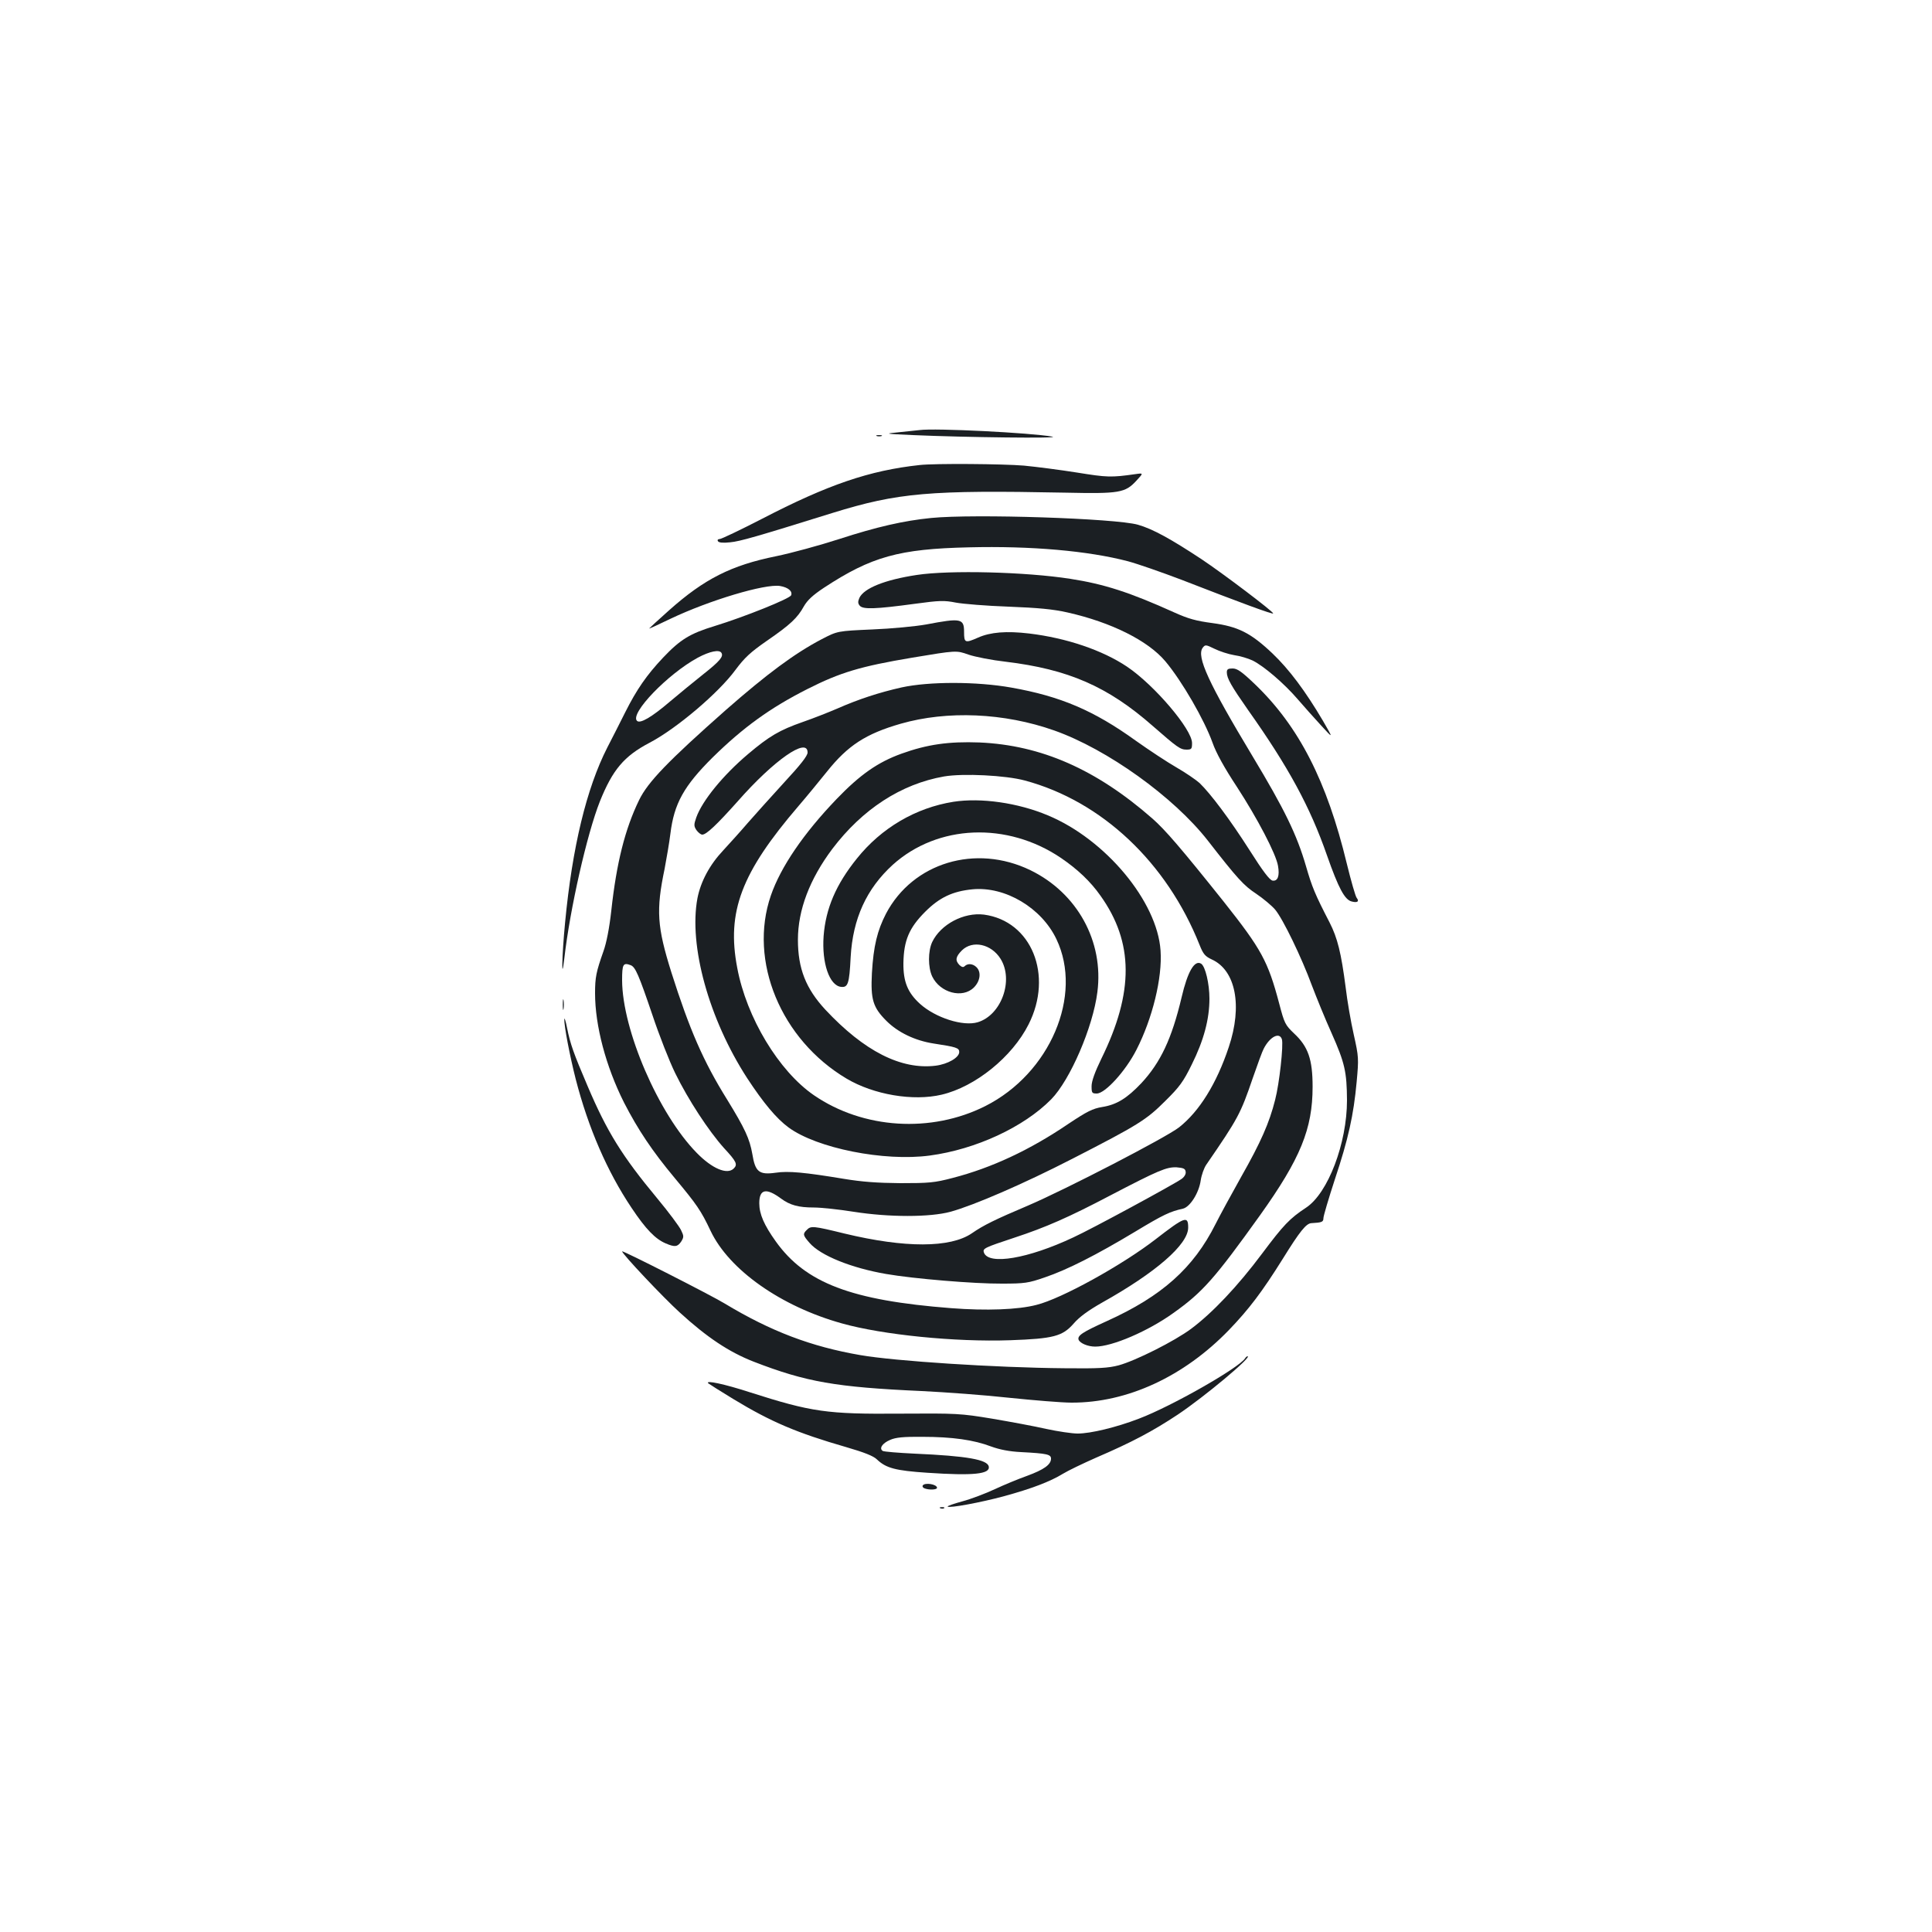 <?xml version="1.0" standalone="no"?>
<!DOCTYPE svg PUBLIC "-//W3C//DTD SVG 20010904//EN"
 "http://www.w3.org/TR/2001/REC-SVG-20010904/DTD/svg10.dtd">
<svg version="1.0" xmlns="http://www.w3.org/2000/svg"
 width="1000pt" height="1000pt" viewBox="0 0 1000 1000"
 preserveAspectRatio="xMidYMid meet">
<g transform="translate(0,1000) scale(0.1,-0.1)"
fill="#1b1f23" stroke="none">
<path d="M4760 7774 c-14 -1 -61 -7 -105 -11 -80 -8 -80 -8 70 -15 271 -12
773 -18 722 -8 -111 20 -608 45 -687 34z"/>
<path d="M4538 7743 c6 -2 18 -2 25 0 6 3 1 5 -13 5 -14 0 -19 -2 -12 -5z"/>
<path d="M4760 7593 c-259 -28 -474 -101 -817 -279 -111 -57 -209 -104 -218
-104 -9 0 -13 -5 -9 -11 4 -8 27 -10 63 -6 52 5 135 29 530 152 339 105 503
119 1206 105 279 -6 309 -1 367 62 37 40 37 40 -5 34 -126 -18 -147 -17 -302
8 -88 14 -212 30 -275 36 -107 9 -461 12 -540 3z"/>
<path d="M4820 7319 c-142 -14 -282 -46 -476 -109 -102 -33 -249 -73 -327 -89
-232 -47 -371 -117 -554 -280 -57 -51 -103 -93 -103 -94 0 -2 50 21 112 51
200 95 487 181 565 169 42 -7 66 -27 58 -48 -7 -18 -245 -113 -395 -159 -128
-39 -178 -69 -268 -164 -84 -89 -137 -165 -196 -283 -24 -48 -66 -131 -93
-183 -107 -210 -181 -515 -218 -904 -17 -175 -20 -325 -4 -186 29 255 117 643
184 812 66 164 125 234 256 303 140 73 359 259 446 378 47 63 77 91 162 150
122 84 159 119 192 179 18 31 45 57 104 96 245 161 389 201 750 209 321 8 617
-18 823 -72 52 -14 175 -57 275 -95 314 -122 477 -182 477 -175 0 10 -259 206
-370 280 -159 105 -253 157 -330 179 -115 33 -850 57 -1070 35z m-1086 -698
c12 -19 -8 -43 -94 -111 -49 -39 -126 -102 -172 -141 -96 -82 -155 -116 -171
-100 -38 38 160 243 315 327 62 33 111 43 122 25z"/>
<path d="M4745 7024 c-166 -25 -274 -69 -297 -119 -8 -19 -8 -28 2 -40 17 -20
80 -18 287 10 125 17 150 18 210 6 37 -7 160 -17 273 -21 153 -6 230 -13 305
-30 227 -51 417 -146 507 -253 87 -104 201 -302 244 -421 18 -52 61 -130 127
-230 104 -160 202 -346 212 -408 9 -51 -1 -80 -28 -76 -15 2 -50 48 -119 157
-102 160 -202 293 -259 348 -19 17 -73 54 -120 81 -47 27 -141 89 -210 138
-218 157 -390 230 -644 275 -179 32 -426 32 -568 1 -116 -26 -223 -61 -332
-109 -44 -19 -125 -51 -180 -70 -120 -42 -173 -73 -283 -166 -129 -109 -237
-241 -268 -328 -13 -37 -13 -45 1 -66 9 -12 22 -23 30 -23 21 0 74 50 183 172
188 214 362 335 362 253 0 -17 -35 -62 -123 -157 -67 -73 -151 -167 -187 -208
-35 -41 -93 -105 -127 -142 -69 -73 -116 -160 -133 -247 -46 -245 59 -625 257
-931 84 -128 151 -209 215 -256 146 -107 494 -177 731 -145 238 32 486 147
628 291 98 100 216 373 239 555 34 262 -104 513 -347 631 -283 137 -608 39
-747 -225 -45 -87 -65 -168 -73 -308 -7 -136 5 -177 75 -247 60 -60 148 -102
243 -117 119 -18 134 -23 134 -44 0 -29 -59 -63 -122 -71 -179 -22 -370 75
-571 290 -101 109 -142 213 -142 362 0 154 61 314 178 470 156 206 356 336
578 375 99 17 320 6 419 -21 398 -107 734 -424 904 -851 19 -48 29 -59 63 -75
124 -56 160 -240 88 -454 -63 -189 -152 -332 -257 -415 -68 -53 -586 -321
-782 -405 -170 -72 -231 -102 -290 -143 -112 -77 -347 -77 -659 -2 -163 40
-175 41 -196 19 -22 -21 -20 -28 14 -67 57 -66 217 -130 396 -161 144 -25 459
-51 599 -50 119 0 138 3 222 32 118 40 267 116 467 236 149 90 182 105 249
120 37 9 83 82 92 147 4 27 17 64 29 81 165 240 177 263 240 447 25 72 50 141
57 153 31 61 81 88 94 49 9 -29 -13 -230 -35 -314 -30 -119 -74 -219 -175
-397 -51 -91 -111 -201 -133 -245 -115 -229 -278 -374 -563 -503 -126 -57
-154 -75 -146 -97 8 -18 48 -35 86 -35 88 0 274 80 406 175 150 107 212 177
447 505 209 293 272 447 272 665 0 142 -23 208 -96 276 -46 44 -50 52 -77 155
-58 219 -92 281 -287 527 -222 278 -303 372 -369 430 -291 255 -576 380 -895
394 -159 6 -271 -10 -404 -58 -122 -44 -214 -108 -336 -235 -170 -177 -289
-351 -340 -499 -117 -339 52 -746 392 -948 140 -83 344 -118 492 -83 174 41
365 195 450 364 129 255 15 535 -231 568 -104 13 -224 -50 -268 -142 -22 -47
-22 -131 0 -178 41 -85 157 -116 216 -57 33 33 39 80 13 105 -18 18 -45 21
-61 5 -7 -7 -15 -5 -27 6 -23 24 -20 43 13 76 55 54 152 33 200 -44 69 -111 4
-291 -118 -328 -76 -23 -219 23 -299 95 -64 58 -87 115 -86 211 2 117 29 182
113 266 74 74 142 106 245 116 169 16 357 -96 434 -258 139 -291 -33 -695
-368 -864 -280 -141 -632 -119 -887 56 -182 125 -349 402 -397 659 -56 291 21
493 317 838 44 51 110 132 148 179 107 134 200 195 381 247 241 69 535 57 795
-35 274 -97 617 -343 794 -569 154 -198 187 -234 251 -276 37 -25 81 -62 98
-82 41 -49 137 -248 190 -392 24 -63 69 -174 102 -247 69 -155 79 -201 80
-348 0 -222 -98 -481 -212 -556 -85 -56 -117 -90 -227 -237 -127 -170 -258
-308 -368 -390 -86 -64 -287 -165 -375 -189 -54 -14 -102 -17 -280 -15 -357 3
-879 37 -1057 68 -255 44 -463 123 -702 267 -76 46 -531 277 -531 270 0 -13
212 -238 298 -316 141 -129 255 -205 383 -255 271 -105 425 -132 869 -152 124
-6 329 -21 455 -35 127 -13 271 -25 321 -25 289 -1 582 135 815 376 104 108
172 198 279 369 88 142 121 183 148 184 54 3 62 6 62 26 0 11 27 102 59 200
70 210 97 332 113 505 11 121 11 129 -15 245 -15 66 -34 176 -42 245 -23 177
-42 255 -83 335 -76 147 -91 184 -122 291 -48 165 -111 294 -277 570 -228 379
-291 516 -258 561 13 17 16 17 61 -5 26 -13 72 -28 102 -33 30 -4 73 -17 96
-28 58 -29 162 -118 231 -198 32 -37 87 -99 123 -138 64 -70 64 -70 9 25 -91
154 -174 265 -261 348 -113 107 -178 139 -311 157 -83 11 -124 22 -197 55
-230 104 -363 147 -538 174 -230 36 -626 46 -795 20z m1392 -3089 c2 -12 -7
-27 -21 -37 -39 -28 -465 -259 -561 -303 -234 -110 -437 -144 -462 -79 -8 22
1 26 158 78 161 53 280 105 495 218 251 131 292 148 344 146 36 -3 45 -7 47
-23z"/>
<path d="M4795 6768 c-55 -10 -180 -22 -280 -26 -180 -8 -180 -8 -261 -50
-140 -73 -285 -181 -496 -366 -300 -265 -405 -374 -450 -467 -73 -150 -117
-325 -144 -573 -10 -90 -25 -167 -41 -211 -37 -105 -43 -133 -43 -216 0 -168
56 -379 150 -566 72 -140 146 -251 262 -390 114 -137 136 -168 186 -274 96
-202 364 -391 680 -479 210 -59 586 -97 871 -87 223 8 270 20 328 86 30 35 76
68 146 108 281 157 447 302 447 389 0 63 -16 58 -172 -63 -173 -133 -484 -305
-613 -337 -95 -25 -260 -31 -442 -17 -517 40 -754 130 -908 346 -60 84 -85
141 -85 197 0 74 36 81 113 24 46 -34 91 -46 169 -46 38 0 131 -10 206 -22
184 -29 395 -29 502 0 120 33 377 144 630 274 341 175 383 201 481 299 74 73
94 100 138 190 62 125 91 234 91 340 0 77 -21 167 -43 181 -34 21 -70 -41
-101 -174 -51 -215 -109 -337 -208 -444 -75 -79 -128 -112 -204 -124 -48 -8
-78 -23 -171 -85 -203 -138 -401 -230 -602 -282 -95 -25 -123 -27 -271 -27
-120 1 -199 7 -290 22 -205 34 -290 42 -355 32 -86 -12 -106 4 -121 97 -14 79
-38 131 -130 281 -124 199 -195 363 -289 659 -74 236 -80 321 -35 536 10 53
24 134 30 182 19 156 70 247 219 395 158 155 297 256 491 354 168 85 273 117
542 162 228 38 228 38 290 16 35 -12 122 -29 193 -37 324 -39 529 -128 762
-333 126 -110 142 -122 174 -122 26 0 29 3 29 34 0 71 -195 300 -336 395 -128
86 -315 149 -507 172 -118 14 -201 7 -264 -21 -68 -30 -73 -28 -73 29 0 70
-16 73 -195 39z m-1530 -1764 c24 -10 41 -49 112 -258 35 -105 88 -240 118
-301 67 -137 173 -299 253 -388 64 -69 71 -84 50 -105 -34 -34 -112 -1 -192
81 -198 202 -385 636 -386 893 0 84 5 93 45 78z"/>
<path d="M6350 6520 c0 -31 24 -72 110 -195 209 -295 321 -501 409 -754 59
-168 91 -228 127 -237 30 -8 41 0 26 19 -6 7 -29 87 -51 177 -103 427 -248
710 -475 928 -69 66 -92 82 -116 82 -24 0 -30 -4 -30 -20z"/>
<path d="M4935 5850 c-195 -31 -373 -135 -500 -294 -108 -134 -161 -258 -172
-401 -10 -140 30 -256 90 -263 36 -4 43 15 50 154 11 199 82 354 218 478 232
209 592 224 871 35 85 -58 152 -121 204 -195 172 -241 174 -499 5 -843 -34
-70 -51 -117 -51 -143 0 -35 2 -38 27 -38 43 0 149 116 205 226 83 162 135
373 125 514 -17 254 -285 576 -584 700 -155 65 -346 92 -488 70z"/>
<path d="M2913 4800 c0 -25 2 -35 4 -22 2 12 2 32 0 45 -2 12 -4 2 -4 -23z"/>
<path d="M2921 4725 c-2 -34 29 -193 59 -311 65 -252 163 -478 289 -666 74
-111 123 -161 177 -184 47 -20 61 -18 80 10 14 23 14 28 -1 59 -9 19 -64 93
-123 164 -182 219 -260 345 -360 580 -73 171 -90 218 -107 303 -7 36 -14 56
-14 45z"/>
<path d="M6445 2970 c-30 -49 -381 -249 -550 -313 -117 -45 -250 -77 -317 -77
-29 0 -103 11 -163 24 -61 14 -186 37 -280 53 -163 27 -183 28 -475 26 -380
-3 -458 8 -780 111 -129 42 -232 64 -214 46 5 -4 63 -41 129 -81 196 -119 331
-176 584 -249 93 -27 142 -46 160 -64 47 -45 96 -58 261 -69 239 -16 325 -7
318 32 -7 36 -111 55 -385 67 -83 4 -157 10 -164 14 -20 13 -2 40 38 57 29 13
69 17 168 16 154 0 266 -16 355 -50 44 -16 94 -26 155 -29 135 -7 155 -12 155
-34 0 -31 -37 -57 -124 -89 -45 -16 -120 -47 -167 -69 -47 -22 -123 -51 -168
-63 -44 -12 -79 -24 -76 -27 9 -9 171 21 293 54 142 39 237 75 304 116 26 16
103 53 171 83 188 81 293 137 423 223 139 93 389 302 361 302 -3 0 -9 -5 -12
-10z"/>
<path d="M4776 2311 c-3 -5 1 -12 10 -15 24 -9 64 -7 64 3 0 19 -64 29 -74 12z"/>
<path d="M4868 2193 c7 -3 16 -2 19 1 4 3 -2 6 -13 5 -11 0 -14 -3 -6 -6z"/>
</g>
</svg>
